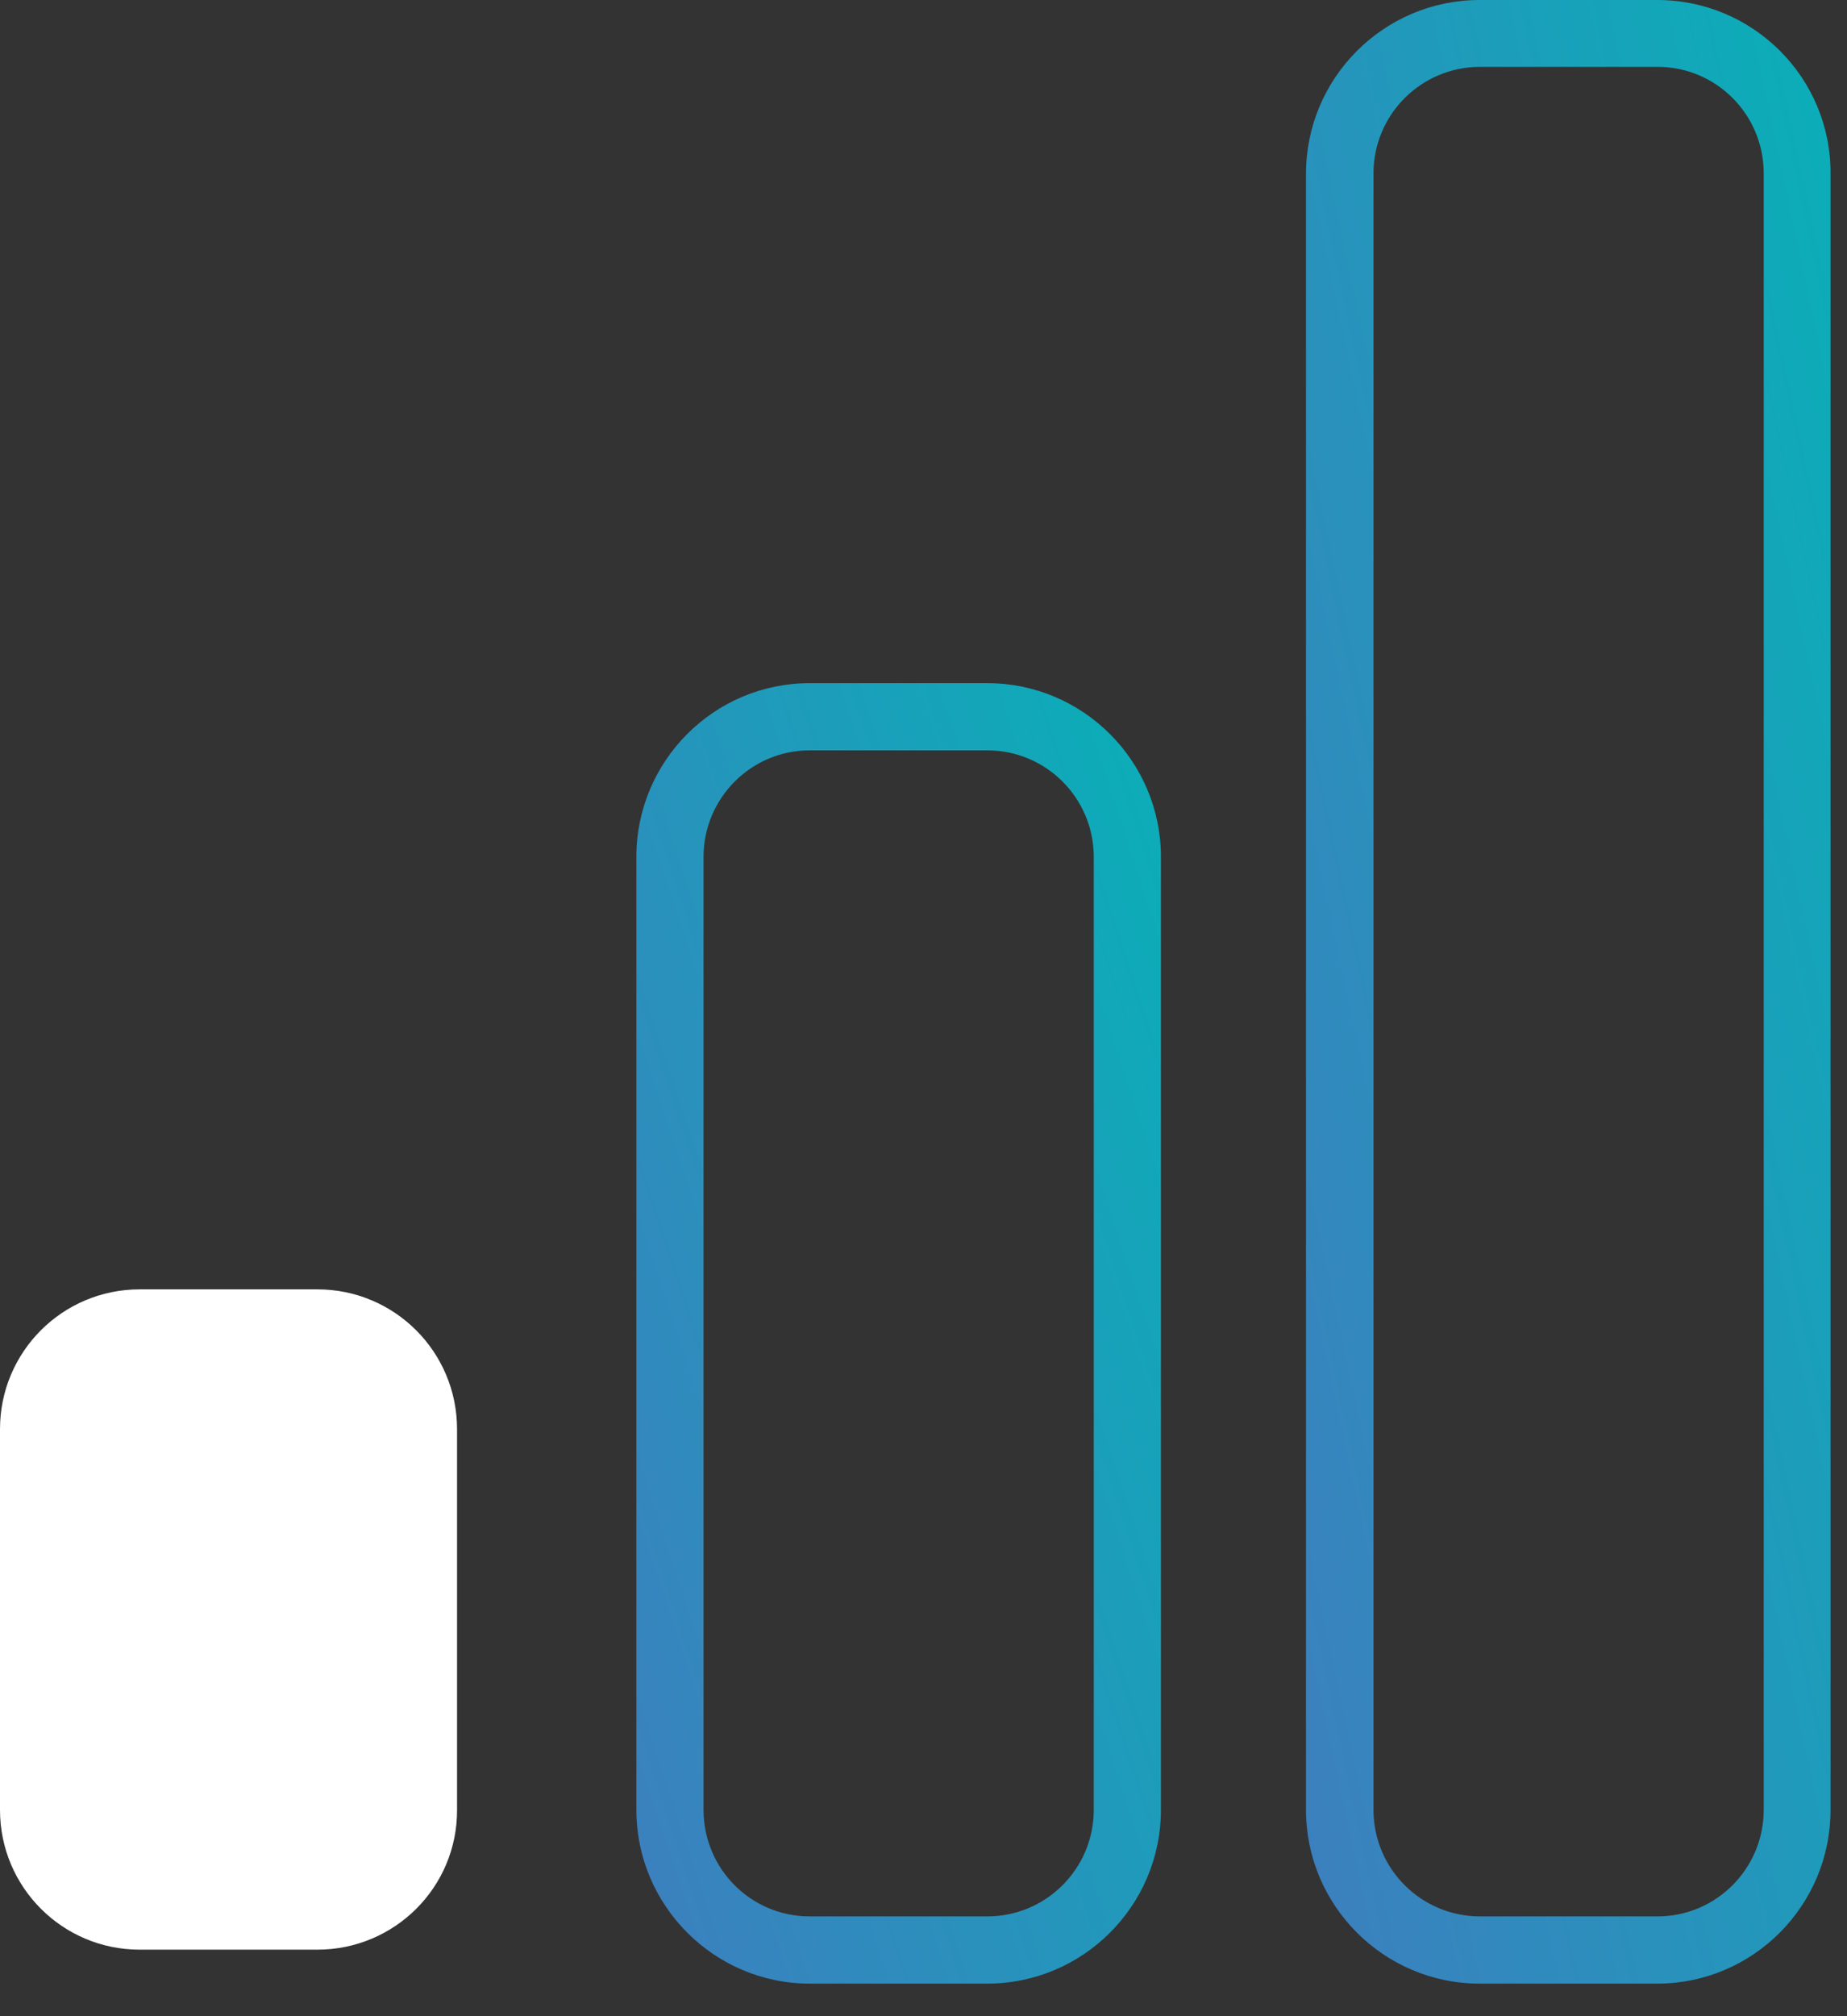 <svg xmlns="http://www.w3.org/2000/svg" width="55" height="60" viewBox="0 0 55 60" fill="none"><rect x="0" y="0" width="55" height="60" fill="#333333" stroke="none"/><path d="M49.35 0H44.06C41.21 0 38.89 2.32 38.89 5.17V53.86C38.89 56.71 41.21 59.03 44.06 59.03H49.35C52.2 59.03 54.51 56.71 54.51 53.86V5.16C54.52 2.31 52.2 0 49.35 0ZM52.52 53.86C52.52 55.61 51.1 57.03 49.36 57.03H44.07C42.32 57.03 40.9 55.61 40.9 53.86V5.16C40.9 3.41 42.32 1.99 44.07 1.99H49.36C51.11 1.99 52.52 3.41 52.52 5.16V53.86Z" fill="url(#paint0_linear_19_505)"></path><path d="M29.4 20.33H24.11C21.26 20.33 18.95 22.65 18.95 25.5V53.86C18.95 56.71 21.27 59.03 24.11 59.03H29.4C32.25 59.03 34.57 56.71 34.57 53.86V25.5C34.57 22.65 32.25 20.33 29.4 20.33ZM32.57 53.86C32.57 55.61 31.15 57.03 29.4 57.03H24.11C22.36 57.03 20.95 55.61 20.95 53.86V25.5C20.95 23.75 22.37 22.33 24.11 22.33H29.4C31.15 22.33 32.57 23.75 32.57 25.5V53.86Z" fill="url(#paint1_linear_19_505)"></path><path d="M9.45 58.02H4.16C1.86 58.02 0 56.16 0 53.86V42.53C0 40.23 1.86 38.37 4.16 38.37H9.45C11.75 38.37 13.61 40.23 13.61 42.53V53.86C13.62 56.16 11.75 58.02 9.45 58.02Z" fill="white"></path><defs><linearGradient id="paint0_linear_19_505" x1="57.553" y1="-0.028" x2="26.092" y2="6.734" gradientUnits="userSpaceOnUse"><stop stop-color="#04B4B7"></stop><stop offset="1" stop-color="#407CBF"></stop></linearGradient><linearGradient id="paint1_linear_19_505" x1="37.614" y1="20.311" x2="7.893" y2="30.056" gradientUnits="userSpaceOnUse"><stop stop-color="#04B4B7"></stop><stop offset="1" stop-color="#407CBF"></stop></linearGradient></defs></svg>